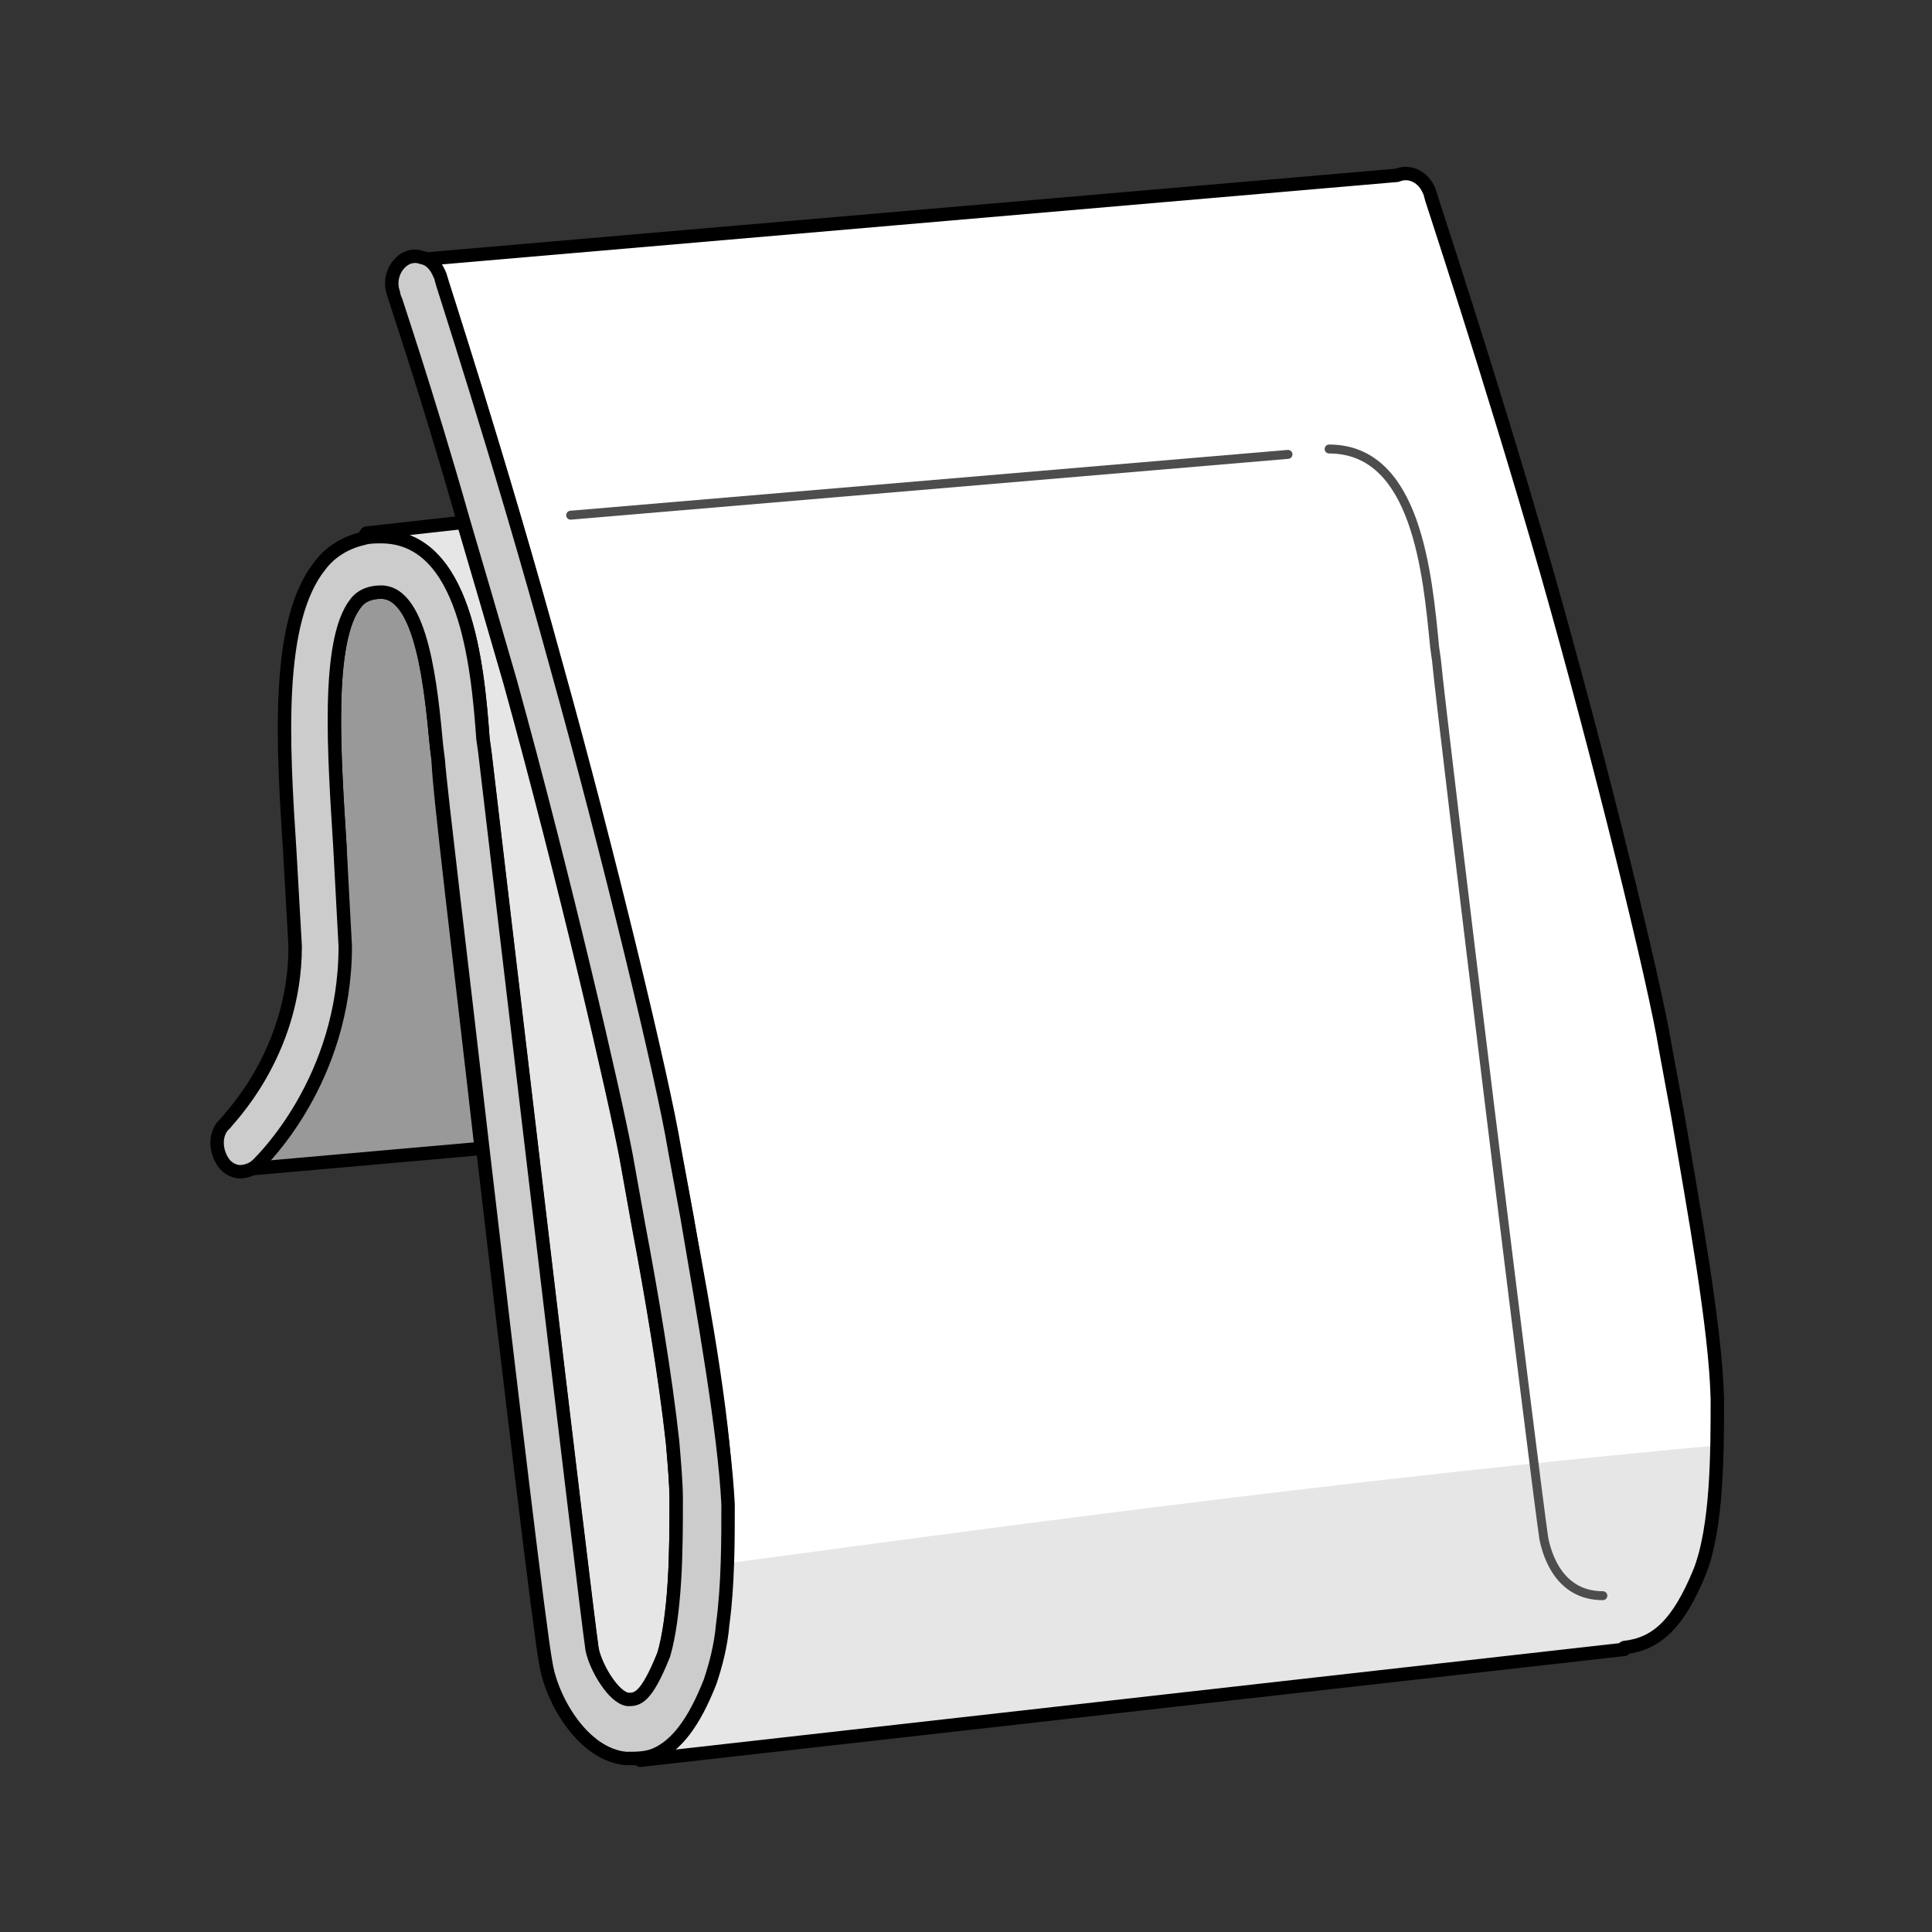 <?xml version="1.0" encoding="utf-8"?>
<!-- Generator: Adobe Illustrator 21.1.0, SVG Export Plug-In . SVG Version: 6.00 Build 0)  -->
<svg version="1.1" id="Layer_1" xmlns="http://www.w3.org/2000/svg" xmlns:xlink="http://www.w3.org/1999/xlink" x="0px" y="0px"
	 width="108px" height="108px" viewBox="0 0 108 108" style="enable-background:new 0 0 108 108;" xml:space="preserve">
<rect x="0" y="0" width="108" height="108" fill="#333333" stroke="none"/>
<style type="text/css">
	.st0{fill:#999999;stroke:#000000;stroke-width:0.75;stroke-linecap:round;stroke-linejoin:round;stroke-miterlimit:10;}
	.st1{fill:#E6E6E6;stroke:#000000;stroke-width:0.75;stroke-linecap:round;stroke-linejoin:round;stroke-miterlimit:10;}
	.st2{fill:#FFFFFF;stroke:#000000;stroke-width:0.75;stroke-linecap:round;stroke-linejoin:round;stroke-miterlimit:10;}
	.st3{fill:#E6E6E6;}
	.st4{fill:#FFFFFF;}
	.st5{fill:none;stroke:#000000;stroke-width:0.75;stroke-linecap:round;stroke-linejoin:round;stroke-miterlimit:10;}
	.st6{fill:#CCCCCC;stroke:#000000;stroke-width:0.75;stroke-linecap:round;stroke-linejoin:round;stroke-miterlimit:10;}
	.st7{fill:none;stroke:#4D4D4D;stroke-width:0.5;stroke-linecap:round;stroke-linejoin:round;stroke-miterlimit:10;}
</style>
<g>
	<path class="st0" d="M26.9,64.2l-13.6,1.2c0,0,0,0,0,0c0.3,0,0.7-0.1,1-0.4c0.2-0.2,4.9-4.7,4.9-12.2L19,47.3
		c-0.3-4.9-0.8-11.5,0.9-13.6c0.3-0.4,0.8-0.6,1.4-0.6c2.3,0,2.8,5.4,3.1,8.6l0.1,0.8C24.5,43.9,25.7,53.6,26.9,64.2z"/>
	<path class="st1" d="M37.8,83.9c0,1.3,0,3-0.1,4.6c-0.1,1.6-0.3,3.1-0.6,4.1c-1,2.5-1.5,2.5-2,2.5c-0.8-0.1-1.8-1.8-2-2.8
		c-0.4-2.7-5.6-46.8-6-50.2l-0.1-0.7C26.7,37.1,26,30,21.3,30c-0.3,0-0.7,0-1,0.1c0.1-0.2,0.2-0.3,0.2-0.3l5.4-0.6
		c0.8,2.7,1.7,5.8,2.6,8.9c3.1,11.2,5.9,23.4,6.5,26.6l0.7,3.9c0.7,3.7,1.5,8.4,1.9,12.1C37.7,81.9,37.8,83,37.8,83.9z"/>
	<path class="st2" d="M39.3,90.5L39,91.1c0.1-0.8,0.1-1.6,0.1-2.5L39.3,90.5z"/>
	<path class="st3" d="M40.3,90.7c-0.2,1.2-0.4,2.3-0.7,3.2c-0.9,2.4-1.8,3.6-3.1,4.1c-0.3,0.2-0.5,0.3-0.7,0.3l55-6.2c0,0,0,0,0-0.1
		c1.8-0.2,3-1.3,4.2-4.2c0.7-1.8,0.9-4.6,1-7.1c-18.6,1.7-37.1,4-55.4,6.6C40.5,88.4,40.4,89.6,40.3,90.7z"/>
	<path class="st4" d="M93.8,62.4l-0.7-3.8c-0.6-3.7-3.7-16.3-6.6-26.5c-3.3-11.5-6.6-21.3-6.6-21.4c-0.3-0.8-1.1-1.2-1.8-0.9
		l-54.5,4.7c0.4,0.1,0.8,0.5,1,1c0,0.1,3.3,10,6.5,21.8c2.9,10.4,5.9,23.3,6.6,27l0.7,3.8c1,5.3,2.2,12,2.2,16c0,1,0,2.1,0,3.3
		c18.4-2.5,36.8-4.9,55.4-6.6c0-0.9,0-1.8,0-2.6C95.9,74.2,94.7,67.7,93.8,62.4z"/>
	<path class="st5" d="M93.8,62.4l-0.7-3.8c-0.6-3.7-3.7-16.3-6.6-26.5c-3.3-11.5-6.6-21.3-6.6-21.4c-0.3-0.8-1.1-1.2-1.8-0.9
		l-54.5,4.7c0.4,0.1,0.8,0.5,1,1c0,0.1,3.3,10,6.5,21.8c2.9,10.4,5.9,23.3,6.6,27l0.7,3.8c1,5.3,2.2,12,2.2,16c0,2,0,4.5-0.3,6.7
		c-0.2,1.2-0.4,2.3-0.7,3.2c-0.9,2.4-1.8,3.6-3.1,4.1c-0.3,0.2-0.5,0.3-0.7,0.3l55-6.2c0,0,0,0,0-0.1c1.8-0.2,3-1.3,4.2-4.2
		c1-2.5,1-6.7,1-9.7C95.9,74.2,94.7,67.7,93.8,62.4z"/>
	<path class="st2" d="M35.3,98.3c0,0,0.2,0,0.4,0L35.3,98.3z"/>
	<path class="st6" d="M38.4,68l-0.7-3.8c-0.6-3.7-3.7-16.6-6.6-27c-3.2-11.7-6.5-21.7-6.5-21.8c-0.2-0.5-0.5-0.9-1-1
		c-0.3-0.1-0.5-0.1-0.8,0c-0.7,0.3-1.1,1.2-0.8,2c0,0.1,1.8,5.3,3.9,12.7c0.8,2.7,1.7,5.8,2.6,8.9c3.1,11.2,5.9,23.4,6.5,26.6
		l0.7,3.9c0.7,3.7,1.5,8.4,1.9,12.1c0.1,1.2,0.2,2.3,0.2,3.2c0,1.3,0,3-0.1,4.6c-0.1,1.6-0.3,3.1-0.6,4.1c-1,2.5-1.5,2.5-2,2.5
		c-0.8-0.1-1.8-1.8-2-2.8c-0.4-2.7-5.6-46.8-6-50.2l-0.1-0.7C26.7,37.1,26,30,21.3,30c-0.3,0-0.7,0-1,0.1c-0.9,0.2-1.8,0.7-2.4,1.5
		c-2.5,3.1-2.1,9.9-1.7,16l0.3,5.3c0,6.1-3.9,9.8-3.9,9.9c-0.6,0.5-0.6,1.5-0.1,2.2c0.2,0.3,0.6,0.5,0.9,0.5c0.3,0,0.7-0.1,1-0.4
		c0.2-0.2,4.9-4.7,4.9-12.2L19,47.3c-0.3-4.9-0.8-11.5,0.9-13.6c0.3-0.4,0.8-0.6,1.4-0.6c2.3,0,2.8,5.4,3.1,8.6l0.1,0.8
		c0.1,1.5,1.3,11.3,2.5,21.8c1.5,12.9,3.2,27.1,3.5,28.6c0.3,2.1,2.1,5.2,4.5,5.4c0.6,0,1.1,0,1.6-0.2c1.2-0.5,2.2-1.8,3.1-4.1
		c0.3-0.9,0.6-2,0.7-3.2c0.3-2.2,0.3-4.7,0.3-6.7C40.5,80,39.3,73.3,38.4,68z"/>
	<path class="st7" d="M89.6,89.2c-2.4,0-3.1-2.2-3.3-3.2c-0.4-2.6-5.7-45.8-6-49.1l-0.1-0.7c-0.4-4.1-1-11.1-5.9-11.1"/>
	<line class="st7" x1="31.9" y1="28.8" x2="72" y2="25.4"/>
</g>
</svg>
